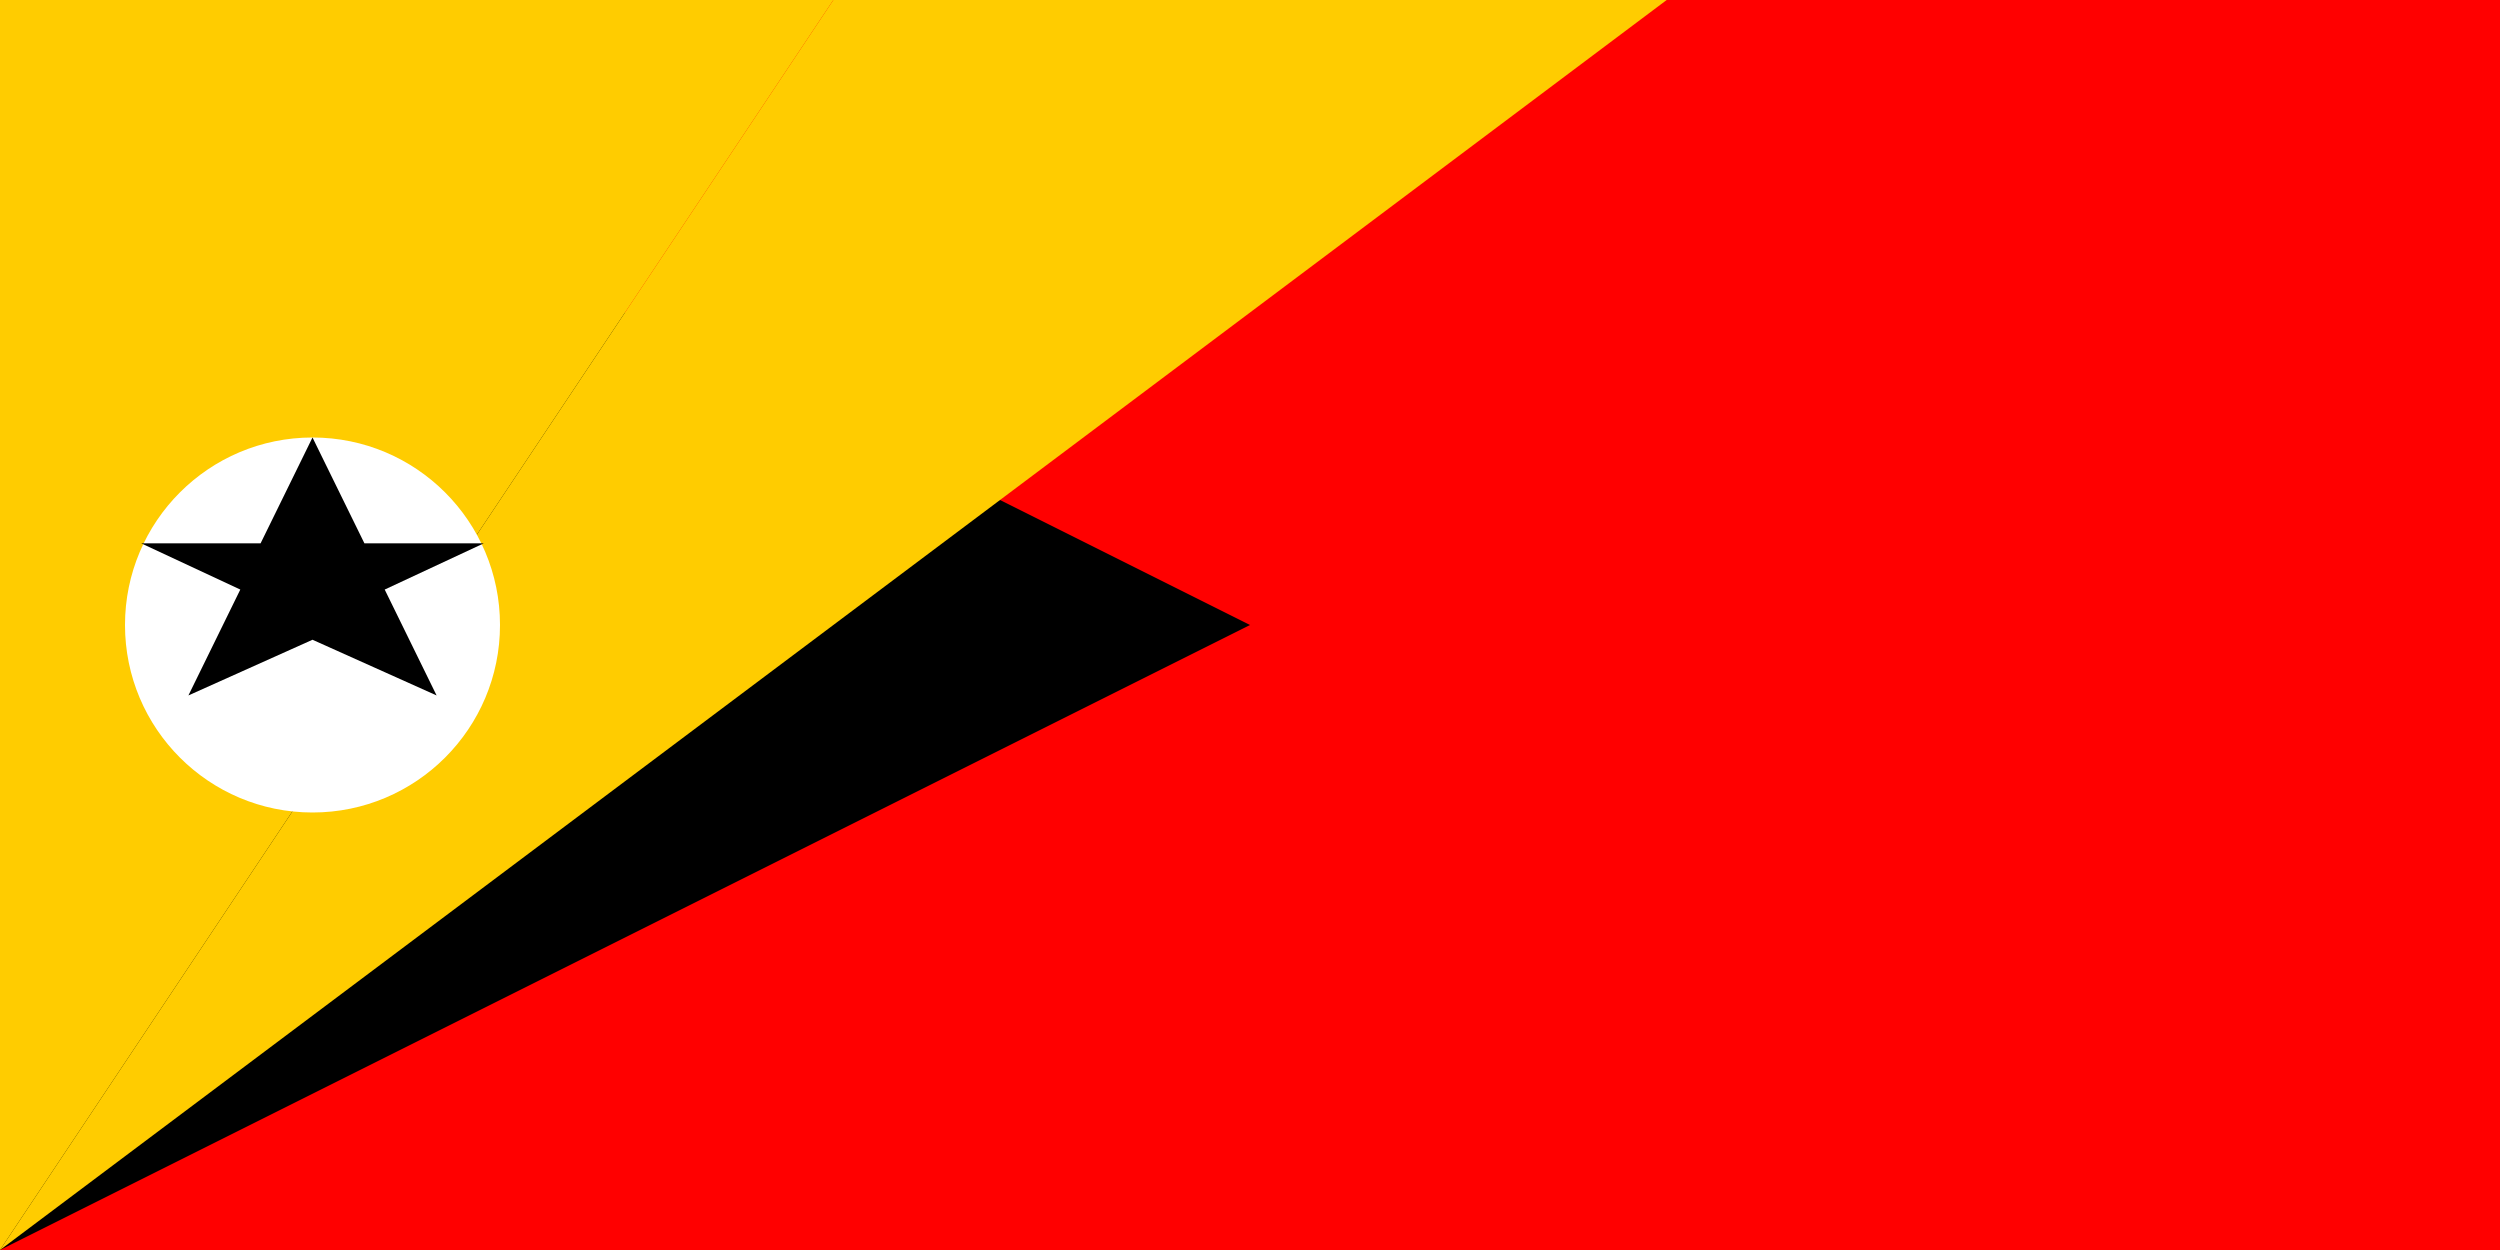 <svg xmlns="http://www.w3.org/2000/svg" viewBox="0 0 100000 50000">
	<rect width="100000" height="50000" fill="red"/>
	<polygon points="0,0 50000,25000 0,50000"/>
	<polygon fill="#FC0" points="0,0 33333,0 0,50000"/>
	<polygon fill="#FC0" points="0,50000 33333,0 66667,0"/>
	<circle cx="12500" cy="25000" r="7500" fill="#FFF"/>
	<polygon points="12500,17500 14576,21732 19354,21732 15388,23582 17464,27818 12500,25590 7536,27818 9612,23582 5646,21732 10424,21732"/>
</svg>